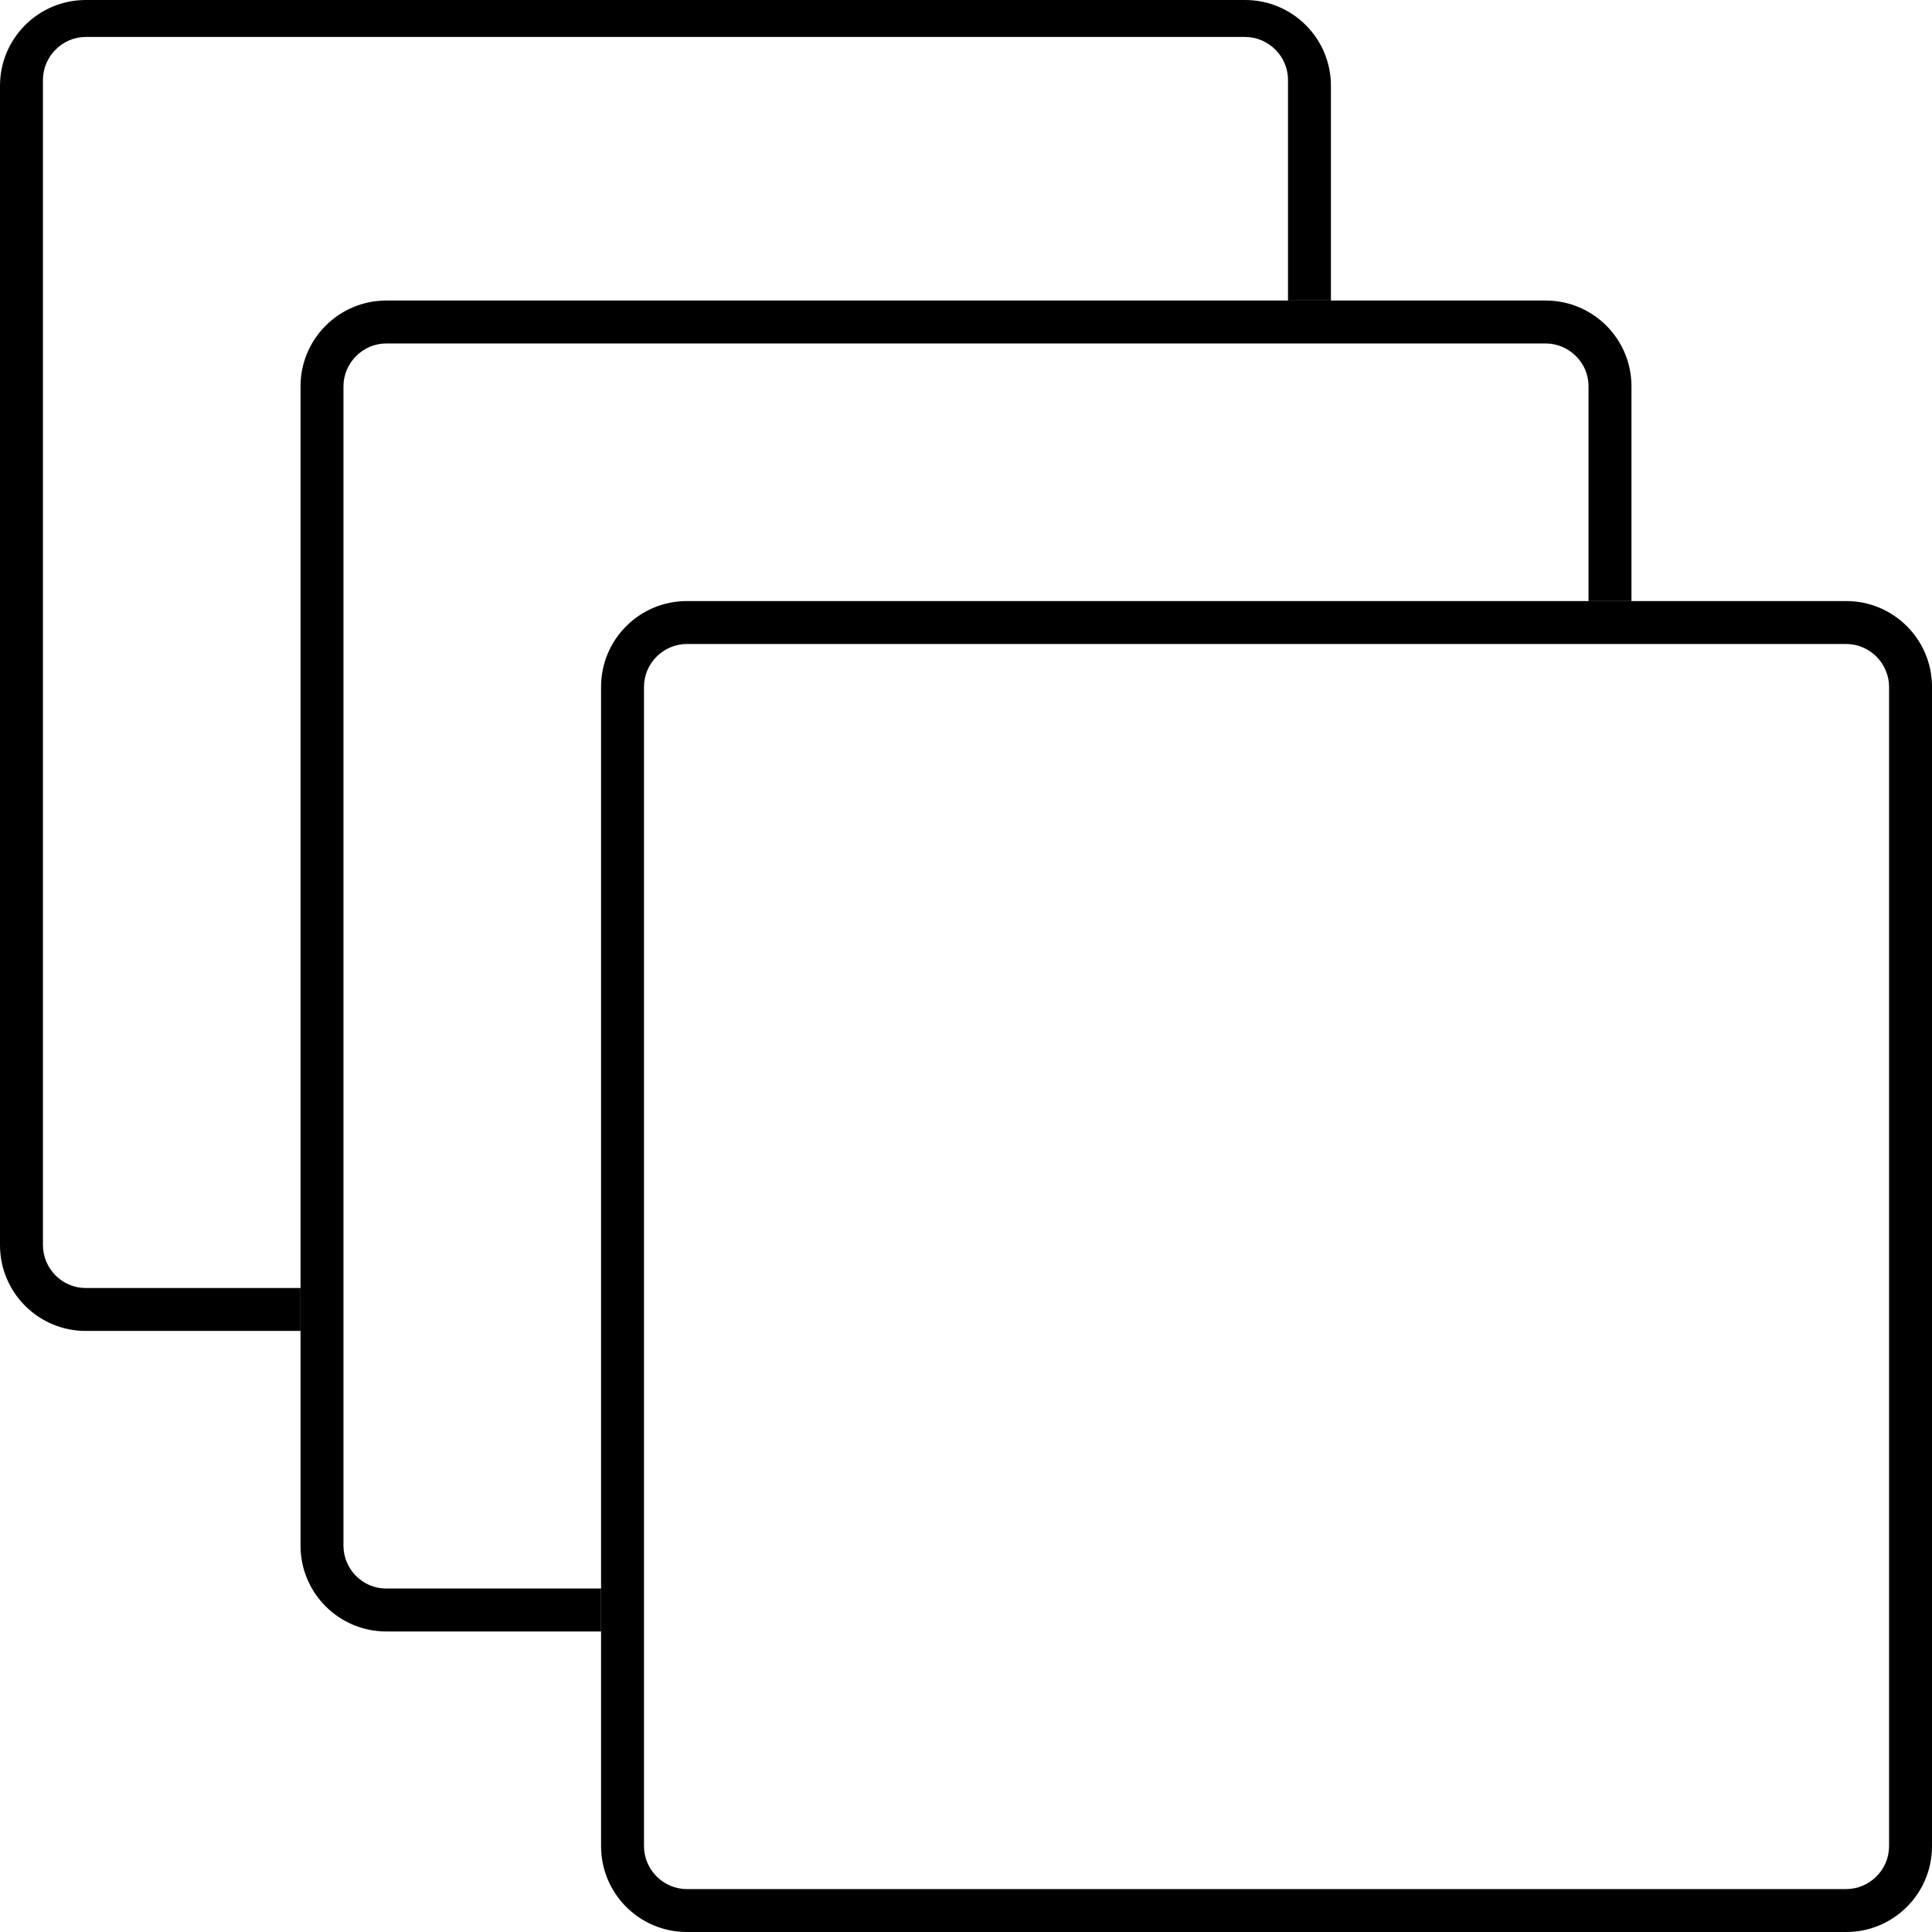 <?xml version="1.0" encoding="UTF-8" standalone="no"?>
<svg width="45px" height="45px" viewBox="0 0 45 45" version="1.1" xmlns="http://www.w3.org/2000/svg" xmlns:xlink="http://www.w3.org/1999/xlink">
    <!-- Generator: Sketch 40.3 (33839) - http://www.bohemiancoding.com/sketch -->
    <title>scene-2</title>
    <desc>Created with Sketch.</desc>
    <defs></defs>
    <g id="Page-1" stroke="none" stroke-width="1" fill="none" fill-rule="evenodd">
        <g id="scene-2" fill="#000000">
            <path d="M7,30 L7,31 L1.998,31 C0.895,31 0,30.106 0,29.002 L0,1.998 C0,0.895 0.894,0 1.998,0 L29.002,0 C30.105,0 31,0.894 31,1.998 L31,7 L30,7 L30,1.862 C30,1.309 29.544,0.861 29.002,0.861 L1.998,0.861 C1.447,0.861 1,1.318 1,1.864 L1,28.997 C1,29.551 1.45,30 1.995,30 L7,30 Z" id="Combined-Shape"></path>
            <path d="M14,37 L14,38 L8.998,38 C7.895,38 7,37.106 7,36.002 L7,8.998 C7,7.895 7.894,7 8.998,7 L36.002,7 C37.105,7 38,7.894 38,8.998 L38,14 L37,14 L37,8.995 C37,8.445 36.544,8 36.002,8 L8.998,8 C8.447,8 8,8.456 8,8.998 L8,36.002 C8,36.553 8.45,37 8.995,37 L14,37 Z" id="Combined-Shape"></path>
            <path d="M14,15.998 C14,14.895 14.894,14 15.998,14 L43.002,14 C44.105,14 45,14.894 45,15.998 L45,43.002 C45,44.105 44.106,45 43.002,45 L15.998,45 C14.895,45 14,44.106 14,43.002 L14,15.998 Z M15,15.998 C15,15.447 15.456,15 15.998,15 L43.002,15 C43.553,15 44,15.456 44,15.998 L44,43.002 C44,43.553 43.544,44 43.002,44 L15.998,44 C15.447,44 15,43.544 15,43.002 L15,15.998 Z" id="Combined-Shape"></path>
        </g>
    </g>
</svg>